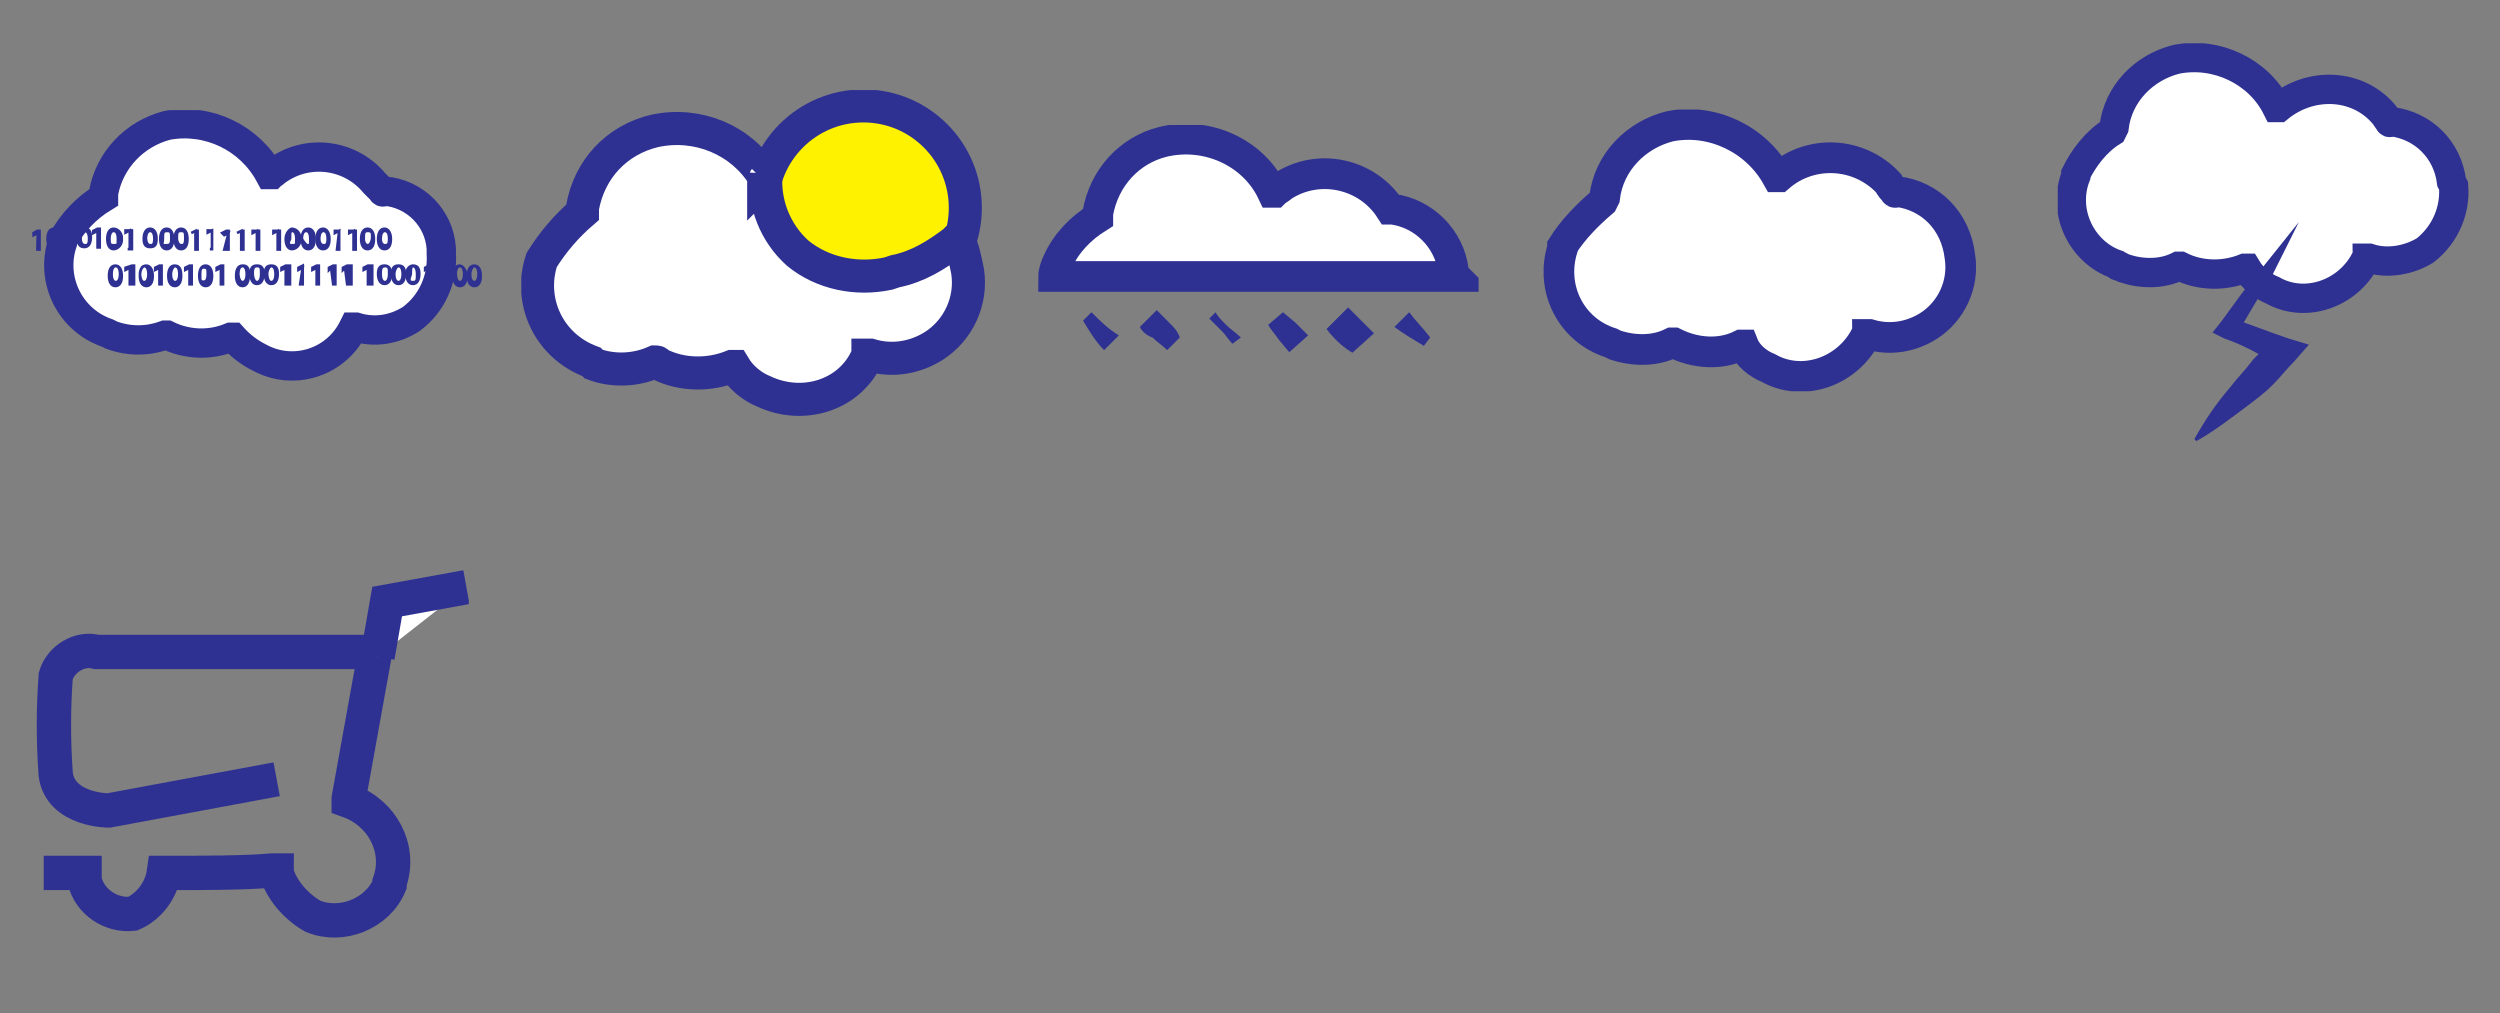 <?xml version="1.0" encoding="utf-8"?>
<!-- Generator: Adobe Illustrator 21.0.0, SVG Export Plug-In . SVG Version: 6.00 Build 0)  -->
<svg version="1.1" id="icon" xmlns="http://www.w3.org/2000/svg" xmlns:xlink="http://www.w3.org/1999/xlink" x="0px" y="0px"
	 viewBox="0 0 597 242" style="enable-background:new 0 0 597 242;" xml:space="preserve">
<rect x="0" y="0" width="597" height="242" fill="#808080" stroke="none"/>
<style type="text/css">
	.st0{fill:#FFFFFF;stroke:#2E3192;stroke-width:1.47;stroke-miterlimit:10;}
	.st1{fill:none;stroke:#2E3192;stroke-width:1.43;stroke-miterlimit:10;}
	.st2{fill:#FFFFFF;stroke:#2E3192;stroke-width:1.43;stroke-miterlimit:10;}
	.st3{fill:#FFFFFF;stroke:#2E3192;stroke-width:6.918;stroke-miterlimit:10;}
	.st4{fill:#2E3192;stroke:#2E3192;stroke-width:0.629;stroke-miterlimit:10;}
	.st5{fill:#FFFFFF;stroke:#2E3192;stroke-width:1.46;stroke-miterlimit:10;}
	.st6{fill:#2E3192;}
	.st7{fill:#2E3192;stroke:#2E3192;stroke-width:4.000000e-02;stroke-miterlimit:10;}
	.st8{fill:#FFF200;stroke:#2E3192;stroke-width:1.46;stroke-miterlimit:10;}
</style>
<symbol  id="basket-2" viewBox="-9 -7.7 18 15.3">
	<path class="st0" d="M1.2-3.8"/>
	<path class="st1" d="M1-1.1l-7-1.3c0,0-2,0-2.2,1.5c-0.1,1.4-0.1,2.7,0,4.1c0.2,0.7,1,1.2,1.7,1H5.1L4-1.9V-2
		c1.4-0.5,2.2-2,1.7-3.4l0,0c0,0,0-0.1,0-0.1C5.2-6.7,3.7-7.3,2.5-6.8C1.8-6.4,1.2-5.7,1-5v0.1H0.8C-0.3-5-2-5-3.6-5h-0.1
		C-3.8-5.7-4.3-6.4-5-6.7c-0.9-0.1-1.8,0.5-2,1.4V-5h-1.7"/>
	<polyline class="st2" points="5.2,4 5.6,6.3 8.9,6.9 	"/>
</symbol>
<symbol  id="cloud-2" viewBox="-265.1 19.8 106.1 63.9">
	<path class="st3" d="M-168.6,49.9c0.4-6-2.2-11.9-7.1-15.5c-3.9-2.5-8.6-3.3-13.1-1.9h-0.5c-0.1-0.2-0.2-0.4-0.3-0.6
		c-4.2-7.9-14-10.9-21.9-6.6c-2.4,1.2-4.5,2.8-6.3,4.8h-0.5c-4.8-2-10.3-1.8-15,0.5h-0.5c-4.1-1.5-8.5-1.5-12.6,0l-1,0.5
		c-8.8,3-13.5,12.5-10.6,21.3v0.5c2.3,4.2,5.6,7.7,9.7,10.2v1c1.4,7.8,7.3,14,15,16c9.7,1.8,19.5-2.9,24.2-11.6h0.5
		c0.1,0.1,0.2,0.2,0.3,0.2c7.2,6,17.9,5,23.9-2.2l1.9-1.9c0-0.5,0.5,0,0.5,0c7.2-0.6,12.9-6.3,13.4-13.5V49.9z"/>
	<path class="st4" d="M-263.8,54.7L-263.8,54.7l-1-0.5v0.5l0.9,0.5h0.5v-4.4h-0.5L-263.8,54.7z"/>
	<path class="st4" d="M-258.5,53.3c0-1.5-0.5-2.4-1.5-2.4c-1,0-1.5,1-1.5,2.4s0.5,2.4,1.5,2.4C-259,55.7-258.5,54.7-258.5,53.3z
		 M-260,51.8c0.5,0,1,0,1,1.5s0,1.9-1,1.9c-1,0-1-0.5-1-1.9C-260.9,52.3-260.4,51.8-260,51.8z"/>
	<path class="st4" d="M-256.6,55.2L-256.6,55.2l-1-0.5v0.5h1.9v-4.4h-1V55.2z"/>
	<path class="st4" d="M-251.3,53.8c0-1.5-0.5-2.4-1.5-2.4c-1,0-1.5,0.5-1.5,1.9s0.5,2.4,1.5,2.4C-251.8,55.7-251.3,55.2-251.3,53.8z
		 M-252.7,51.8c0.5,0,1,0,1,1.5s-0.5,1.9-1,1.9c-0.5,0-1-0.5-1-1.9C-253.7,52.3-253.2,51.8-252.7,51.8z"/>
	<path class="st4" d="M-249.7,55.2L-249.7,55.2l-1-0.5v0.5l1,0.5h0.5v-4.4h-0.5V55.2z"/>
	<path class="st4" d="M-244,53.3c0.1-1.2-0.7-2.3-1.9-2.4c-1,0-1.5,1-1.5,2.4s0.5,2.4,1.5,2.4C-244.7,55.6-243.9,54.5-244,53.3z
		 M-245.9,51.8c1,0,1,0,1,1.5s-0.5,1.9-1,1.9c-0.5,0-1-0.5-1-1.9C-246.9,52.3-246.9,51.8-245.9,51.8z"/>
	<path class="st4" d="M-242.1,50.9v4.4l0,0l-1-0.5v0.5h1.5v-4.4h-1H-242.1z"/>
	<path class="st4" d="M-235.8,53.3c0-1.5-0.5-1.9-1.5-1.9c-1,0-1.5,0.5-1.5,1.9s0.5,2.4,1.5,2.4C-236.3,55.7-235.8,54.7-235.8,53.3z
		 M-237.3,51.8c0.5,0,1,0,1,1.5s-0.5,1.9-1,1.9c-0.5,0-1-0.5-1-1.9C-238.2,52.3-237.8,51.8-237.3,51.8z"/>
	<path class="st4" d="M-231.9,53.3c0-1.5-0.5-2.4-1.5-2.4c-1,0-1.5,1-1.5,2.4s0.5,2.4,1.5,2.4C-232.4,55.7-231.9,54.7-231.9,53.3z
		 M-233.8,51.8c1,0,1.5,0,1.5,1.5s0,1.9-1,1.9c-1,0-1-0.5-1-1.9C-234.3,52.3-234.8,51.8-233.8,51.8z"/>
	<path class="st4" d="M-228.5,53.3c0-1.5-0.5-2.4-1.5-2.4c-1,0-1.5,1-1.5,2.4s0.5,2.4,1.5,2.4C-229,55.7-228.5,54.7-228.5,53.3z
		 M-230,51.8c0.5,0,1,0,1,1.5s0,1.9-1,1.9c-1,0-1-0.5-1-1.9C-230.9,52.3-230.4,51.8-230,51.8z"/>
	<path class="st4" d="M-226.6,55.2L-226.6,55.2l-1-0.5l0,0L-226.6,55.2h0.5v-4.4h-0.5V55.2z"/>
	<path class="st4" d="M-222.7,50.9v4.4l0,0l-1-0.5v0.5h1V50.9h-0.5H-222.7z"/>
	<path class="st4" d="M-218.8,54.7L-218.8,54.7l-1-0.5l-0.5,0.5l1,0.5h0.5v-4.4h-1L-218.8,54.7z"/>
	<path class="st4" d="M-215.8,55.2L-215.8,55.2l-1-0.5l0,0L-215.8,55.2h0.5v-4.4h-0.5V55.2z"/>
	<path class="st4" d="M-212.1,55.2L-212.1,55.2l-1-0.5v0.5h1.5v-4.4h-0.5V55.2z"/>
	<path class="st4" d="M-207.2,55.2L-207.2,55.2l-1-0.5v0.5h1.5v-4.4h-0.5V55.2z"/>
	<path class="st4" d="M-201.9,53.3c0.1-1.2-0.7-2.3-1.9-2.4c-1,0-1.5,1-1.5,2.4s1,2.4,1.5,2.4C-202.6,55.6-201.8,54.5-201.9,53.3z
		 M-203.8,51.8c1,0,1,0,1,1.5s-0.5,1.9-1,1.9c-0.5,0-0.5-0.5-0.5-1.9C-204.8,52.3-204.8,51.8-203.8,51.8z"/>
	<path class="st4" d="M-198.5,53.3c0-1.5-0.5-2.4-1.5-2.4c-1,0-1.5,1-1.5,2.4s0.5,2.4,1.5,2.4C-199,55.7-198.5,54.7-198.5,53.3z
		 M-200,51.8c0.5,0,0.5,0,0.5,1.5s-0.5,1.9-1,1.9c-0.5,0-1-0.5-1-1.9C-200.9,52.3-200.5,51.8-200,51.8z"/>
	<path class="st4" d="M-195,53.3c0-1.5-0.5-2.4-1.5-2.4c-1,0-1.5,1-1.5,2.4s0.5,2.4,1.5,2.4C-195.6,55.7-195,54.7-195,53.3z
		 M-196.4,51.8c0.5,0,1,0,1,1.5s-0.5,1.9-1,1.9c-0.5,0-1-0.5-1-1.9C-197.4,52.3-196.9,51.8-196.4,51.8z"/>
	<path class="st4" d="M-192.7,55.2L-192.7,55.2l-1-0.5v0.5H-192.7v-4.4h-0.5L-192.7,55.2z"/>
	<path class="st4" d="M-189.3,55.2L-189.3,55.2l-1-0.5v0.5h1.5v-4.4h-0.5L-189.3,55.2z"/>
	<path class="st4" d="M-184.5,53.3c0-1.5-0.5-2.4-1.5-2.4c-1,0-1.5,1-1.5,2.4s0.5,2.4,1.5,2.4C-185,55.7-184.5,54.7-184.5,53.3z
		 M-185.9,51.8c0.5,0,1,1,1,1.9c0,1,0,1.5-1,1.5c-1,0-1-0.5-1-1.9C-186.9,52.3-186.4,51.8-185.9,51.8z"/>
	<path class="st4" d="M-180.5,53.3c0-1.5-0.5-2.4-1.5-2.4s-1.5,1-1.5,2.4s0.5,2.4,1.5,2.4C-181.1,55.7-180.5,54.7-180.5,53.3z
		 M-181.9,51.8c0.5,0,1,0,1,1.5s-0.5,1.9-1,1.9s-1-0.5-1-1.9C-182.9,52.3-182.4,51.8-181.9,51.8z"/>
	<path class="st4" d="M-244,44.6c0-1.5-0.5-2.4-1.5-2.4c-1,0-1.5,1-1.5,2.4c0,1.5,0.5,2.4,1.5,2.4C-244.5,47-244,46-244,44.6z
		 M-245.4,43.1c0.5,0,1,0.5,1,1.9s-0.5,1.9-1,1.9c-0.5,0-1-0.5-1-1.9C-246.4,43.6-245.9,43.1-245.4,43.1z"/>
	<path class="st4" d="M-242.1,46.5L-242.1,46.5l-1-0.5v0.5l1.5,0.5h0.5v-4.4h-1V46.5z"/>
	<path class="st4" d="M-236.7,44.6c0-1.5-0.5-2.4-1.5-2.4c-1,0-1.5,1-1.5,2.4c0,1.5,0.5,2.4,1.5,2.4C-237.3,47-236.7,46-236.7,44.6z
		 M-238.7,43.1c0.5,0,1,0.5,1,1.9s-0.5,1.9-1,1.9c-0.5,0-1-1-1-1.9C-239.6,43.6-239.2,43.1-238.7,43.1z"/>
	<path class="st4" d="M-235.1,46.5L-235.1,46.5l-1-0.5v0.5l1,0.5h0.5v-4.4h-0.5V46.5z"/>
	<path class="st4" d="M-230,44.6c0-1.5-0.5-2.4-1.5-2.4c-1,0-1.5,1-1.5,2.4c0,1.5,0.5,2.4,1.5,2.4C-230.3,47-230,46-230,44.6z
		 M-231.4,43.1c0.5,0,1,0.5,1,1.9s-0.5,1.9-1,1.9c-0.5,0-1-1-1-1.9C-232.4,43.6-231.9,43.1-231.4,43.1z"/>
	<path class="st4" d="M-228,46.5L-228,46.5l-1-0.5v0.5l1,0.5h0.5v-4.4h-0.5V46.5z"/>
	<path class="st4" d="M-222.7,44.6c0-1.5-0.5-2.4-1.5-2.4c-1,0-1.5,1-1.5,2.4c0,1.5,0.5,2.4,1.5,2.4C-223.2,47-222.7,46-222.7,44.6z
		 M-225.5,45.1c0-1.5-0.1-1.9,0.8-1.9s1,1,1,1.9c0,1,0,1.5-1,1.5C-225.1,46.5-225.5,46.5-225.5,45.1z"/>
	<path class="st4" d="M-220.6,46.5L-220.6,46.5l-1-0.5v0.5l1,0.5h0.5v-4.4h-0.5V46.5z"/>
	<path class="st4" d="M-214,45.1c0-1.9-0.5-2.9-1.5-2.9c-1,0-1.5,1-1.5,2.4c0,1.5,0.5,2.4,1.5,2.4C-215,47-214,47-214,45.1z
		 M-215.5,43.1c0.5,0,1,0.5,1,1.9s-0.5,1.9-1,1.9c-0.5,0-1-0.5-1-1.9C-216.4,43.6-215.9,43.1-215.5,43.1z"/>
	<path class="st4" d="M-210.6,45.1c0-1.5-0.5-2.4-1.5-2.4s-1.5,1-1.5,2.4s0.5,1.9,1.5,1.9C-211,47-210.6,46.5-210.6,45.1z
		 M-212.1,43.1c0.5,0,1,0.5,1,1.9s0,1.9-1,1.9s-1-1-1-1.9C-213,43.6-212.5,43.1-212.1,43.1z"/>
	<path class="st4" d="M-207.2,45.1c0-1.5-0.5-2.4-1.5-2.4c-1,0-1.5,1-1.5,2.4s0.5,1.9,1.5,1.9C-207.7,47-207.2,46.5-207.2,45.1z
		 M-208.7,43.1c0.5,0,1,0.5,1,1.9s-0.5,1.9-1,1.9c-0.5,0-1-1-1-1.9C-209.6,43.6-209.2,43.1-208.7,43.1z"/>
	<path class="st4" d="M-205.3,46.5L-205.3,46.5l-1-0.5v0.5l1,0.5h1v-4.4h-1V46.5z"/>
	<path class="st4" d="M-201.3,46.5L-201.3,46.5l-1-0.5v0.5l1,0.5l0,0v-4.4h-0.6L-201.3,46.5z"/>
	<path class="st4" d="M-198,46.5L-198,46.5l-1-0.5v0.5l1,0.5h0.5v-4.4h-0.5V46.5z"/>
	<path class="st4" d="M-194.6,46.5L-194.6,46.5l-0.5-0.5v0.5l1,0.5h0.5v-4.4h-0.5L-194.6,46.5z"/>
	<path class="st4" d="M-191.3,46.5L-191.3,46.5l-0.5-0.5v0.5l1,0.5h1v-4.4h-1L-191.3,46.5z"/>
	<path class="st4" d="M-185.9,46.5L-185.9,46.5l-1-0.5v0.5l1,0.5h1v-4.4h-1V46.5z"/>
	<path class="st4" d="M-180.5,45.1c0-1.5-0.5-2.4-1.5-2.4s-1.5,1-1.5,2.4s0.5,1.9,1.5,1.9C-181.1,47-180.5,46.5-180.5,45.1z
		 M-181.9,43.1c0.5,0,1,0.5,1,1.9s0,1.9-1,1.9c-1,0-1-1-1-1.9C-182.9,43.6-182.4,43.1-181.9,43.1z"/>
	<path class="st4" d="M-177.2,45.1c0-1.5-0.5-2.4-1.5-2.4c-1,0-1.5,1-1.5,2.4s0.5,1.9,1.5,1.9C-177.7,47-177.2,46.5-177.2,45.1z
		 M-178.7,43.1c0.5,0,1,0.5,1,1.9s-0.5,1.9-1,1.9c-0.5,0-1-1-1-1.9C-179.7,43.6-179.2,43.1-178.7,43.1z"/>
	<path class="st4" d="M-173.8,45.1c0-1.5-0.5-2.4-1.5-2.4s-1.5,1-1.5,2.4s1,1.9,1.5,1.9C-174.3,47-173.8,46.5-173.8,45.1z
		 M-175.3,43.1c1,0,1,0.5,1,1.9s-0.5,1.9-1,1.9s-0.5-1-0.5-1.9C-176.3,43.6-176.3,43.1-175.3,43.1z"/>
	<path class="st4" d="M-171.4,42.6v3.9l0,0l-1-0.5v0.5l1,0.5h0.5v-4.4h-1H-171.4z"/>
	<path class="st4" d="M-167.9,46.5L-167.9,46.5l-1-0.5v0.5l1,0.5h0.5v-4.4h-0.6L-167.9,46.5z"/>
	<path class="st4" d="M-162.7,44.6c0-1.5-0.5-2.4-1.5-2.4s-1.5,1-1.5,2.4c0,1.5,0.5,2.4,1.5,2.4C-163.7,47-162.7,46-162.7,44.6z
		 M-164.2,43.1c0.5,0,1,0.5,1,1.9s-0.5,1.9-1,1.9s-1-0.5-1-1.9C-165.1,43.6-164.7,43.1-164.2,43.1z"/>
	<path class="st4" d="M-159.3,44.6c0-1.5-0.5-2.4-1.5-2.4s-1.5,1-1.5,2.4c0,1.5,0.5,2.4,1.5,2.4C-159.8,47-159.3,46-159.3,44.6z
		 M-160.8,43.1c0.5,0,1,0.5,1,1.9s-0.5,1.9-1,1.9s-1-1-1-1.9C-161.8,43.6-161.3,43.1-160.8,43.1z"/>
</symbol>
<symbol  id="cloudy-2" viewBox="-10.3 -6.7 20.6 13.4">
	<path class="st5" d="M9.5-0.3C9.7-1.6,9.1-2.9,8-3.6C7.2-4.1,6.2-4.3,5.2-4H5.1c0,0,0-0.1-0.1-0.1c-0.9-1.7-3-2.4-4.6-1.5
		c-0.5,0.2-1,0.6-1.2,1.1h-0.1c-1-0.5-2.2-0.4-3.2,0.1h-0.1C-5-4.8-6-4.8-6.9-4.5l-0.2,0.1c0,0,0,0,0,0C-9-3.8-10-1.8-9.4,0.1v0.1
		C-8.9,1-8.2,1.7-7.5,2.3l0.1,0.2c0.2,1.7,1.5,3,3.1,3.4c2,0.4,4.1-0.6,5.1-2.4h0.1c1.5,1.3,3.8,1.2,5.2-0.3C6.2,3,6.3,2.9,6.4,2.8
		c0-0.1,0.1,0,0.1,0C8.1,2.6,9.3,1.4,9.5-0.3L9.5-0.3z"/>
</symbol>
<symbol  id="rainy-2" viewBox="-10.5 -4.8 21 10.9">
	<path class="st5" d="M9.3-1v0.2C9.1,0.7,7.9,1.9,6.4,2.1H6.3C5.2,3.8,2.9,4.3,1.2,3.2C1.1,3.1,0.9,3,0.8,2.9H0.7
		c-0.9,1.9-3.1,2.9-5.2,2.4c-1.6-0.4-2.8-1.7-3.1-3.4V1.7c-0.8-0.5-1.5-1.2-1.9-2.1c-0.1-0.2-0.2-0.5-0.2-0.7H9.4
		C9.4-1.1,9.3-1,9.3-1z"/>
	<path class="st6" d="M-2-2.8l-0.3-0.3l0.6-0.6c0.2-0.2,0.3-0.4,0.5-0.6L-0.8-4C-1-3.8-1.3-3.6-1.5-3.4C-1.7-3.2-1.9-3-2-2.8z"/>
	<path class="st6" d="M-4.8-2.7l-0.8-0.8C-5.5-3.7-5.3-3.9-5-4c0.2-0.2,0.5-0.4,0.7-0.6L-3.7-4C-3.8-3.7-4-3.5-4.2-3.3
		C-4.4-3.1-4.6-2.9-4.8-2.7z"/>
	<path class="st6" d="M-7.9-2.8l-0.4-0.4c0.3-0.5,0.6-1,1-1.4l0.7,0.7C-7.1-3.6-7.5-3.2-7.9-2.8z"/>
	<path class="st6" d="M7.2-2.8L6.5-3.5c0.4-0.3,0.9-0.6,1.4-0.9L8.2-4C7.9-3.6,7.5-3.2,7.2-2.8z"/>
	<path class="st7" d="M4.3-2.6l-1-1C3.6-4,4-4.4,4.5-4.7l1,0.9L4.3-2.6z"/>
	<path class="st6" d="M1.2-2.8L0.5-3.4C0.6-3.6,0.8-3.8,1-4.1l0.5-0.6l0.9,0.8L1.8-3.3L1.2-2.8z"/>
</symbol>
<symbol  id="sunny-2" viewBox="-10.2 -7.2 20.5 14.4">
	<circle class="st8" cx="4.9" cy="2" r="4.5"/>
	<path class="st5" d="M9.5-0.8C9.7-2.1,9.1-3.4,8-4.1C7.2-4.6,6.2-4.8,5.2-4.5H5.1c0-0.1,0-0.1-0.1-0.2C4.2-6.3,2.2-6.9,0.5-6.1
		C0-5.9-0.5-5.5-0.8-5h-0.1c-1-0.4-2.2-0.4-3.2,0.1c-0.1,0.1-0.1,0.1-0.2,0.1C-5.2-5.2-6.2-5.2-7-4.9l-0.1,0.1c0,0,0,0,0,0
		C-9-4.1-9.9-2.1-9.3-0.3l0,0c0.5,0.8,1.1,1.5,1.8,2.1V2C-7.2,3.7-6,5-4.3,5.4c1.9,0.4,3.8-0.4,4.8-2V3.2c0.1,0.1,0.1,0.2,0.1,0.3
		C0.5,2.2,1,0.9,2,0c1.1-0.9,2.6-1.2,4-0.9l0.3,0.1c1,0.2,1.8,0.7,2.6,1.3L9,0.6h0.1C9.3,0.2,9.4-0.3,9.5-0.8L9.5-0.8z"/>
</symbol>
<symbol  id="tunder-2" viewBox="-10.2 -9.2 20.5 19.8">
	<path class="st5" d="M9.5,3.5c0.1-1.2-0.4-2.4-1.4-3.2C7.3-0.2,6.2-0.4,5.3-0.1H5.2c0,0,0-0.1-0.1-0.1c-0.9-1.7-3-2.4-4.6-1.5
		C0-1.5-0.5-1.1-0.8-0.6h-0.1C-1.9-1-3.1-1-4.1-0.5h-0.1C-5-0.9-6-0.9-6.9-0.6l-0.2,0.1c-0.1,0-0.1,0-0.2,0.1C-9,0.2-10,2.2-9.3,4
		v0.1c0.4,0.8,1,1.6,1.8,2.1l0.1,0.2c0.2,1.7,1.5,3,3.1,3.4c2,0.4,4.1-0.6,5-2.4h0.1C2.4,8.7,4.7,8.6,6,7.1C6.1,7,6.2,6.8,6.3,6.7
		c0-0.1,0.1,0,0.1,0c1.6-0.2,2.8-1.4,3-3L9.5,3.5z"/>
	<path class="st6" d="M1.8,1.7L0.4-1.1C-0.2-2-0.7-2.9-1.3-3.9l-0.2,0.8c0.9-0.3,1.9-0.7,2.8-1l1-0.3L1.6-5.2C1.2-5.6,0.9-6,0.5-6.4
		c-0.4-0.4-0.8-0.7-1.2-1C-1.5-8-2.4-8.7-3.3-9.2l-0.1,0.1c0.5,0.9,1.1,1.8,1.8,2.6c0.3,0.4,0.7,0.8,1,1.2c0.3,0.4,0.7,0.7,1.1,1
		l0.2-1.1C-0.1-4.9-1-4.4-1.9-4.1l-0.6,0.3l0.4,0.5c0.6,0.8,1.2,1.7,1.9,2.5L1.8,1.7L1.8,1.7z"/>
</symbol>
<use xlink:href="#cloud-2"  width="106.1" height="63.9" id="cloud" x="-265.1" y="19.8" transform="matrix(1.012 0 0 -1.012 276 111)" style="overflow:visible;"/>
<use xlink:href="#sunny-2"  width="20.5" height="14.4" id="sunny" x="-10.2" y="-7.2" transform="matrix(5.41 0 0 -5.41 179.667 60.457)" style="overflow:visible;"/>
<use xlink:href="#rainy-2"  width="21" height="10.9" id="rainy" x="-10.5" y="-4.8" transform="matrix(5.024 0 0 -5.024 300.333 60.494)" style="overflow:visible;"/>
<use xlink:href="#cloudy-2"  width="20.6" height="13.4" id="cloudy" x="-10.3" y="-6.7" transform="matrix(5.021 0 0 -5.021 420.333 59.79)" style="overflow:visible;"/>
<use xlink:href="#tunder-2"  width="20.5" height="19.8" id="tunder" x="-10.2" y="-9.2" transform="matrix(4.798 0 0 -4.798 540.333 61.187)" style="overflow:visible;"/>
<use xlink:href="#basket-2"  width="18" height="15.3" id="basket" x="-9" y="-7.7" transform="matrix(5.735 0 0 -5.735 60.333 179.779)" style="overflow:visible;"/>
</svg>
